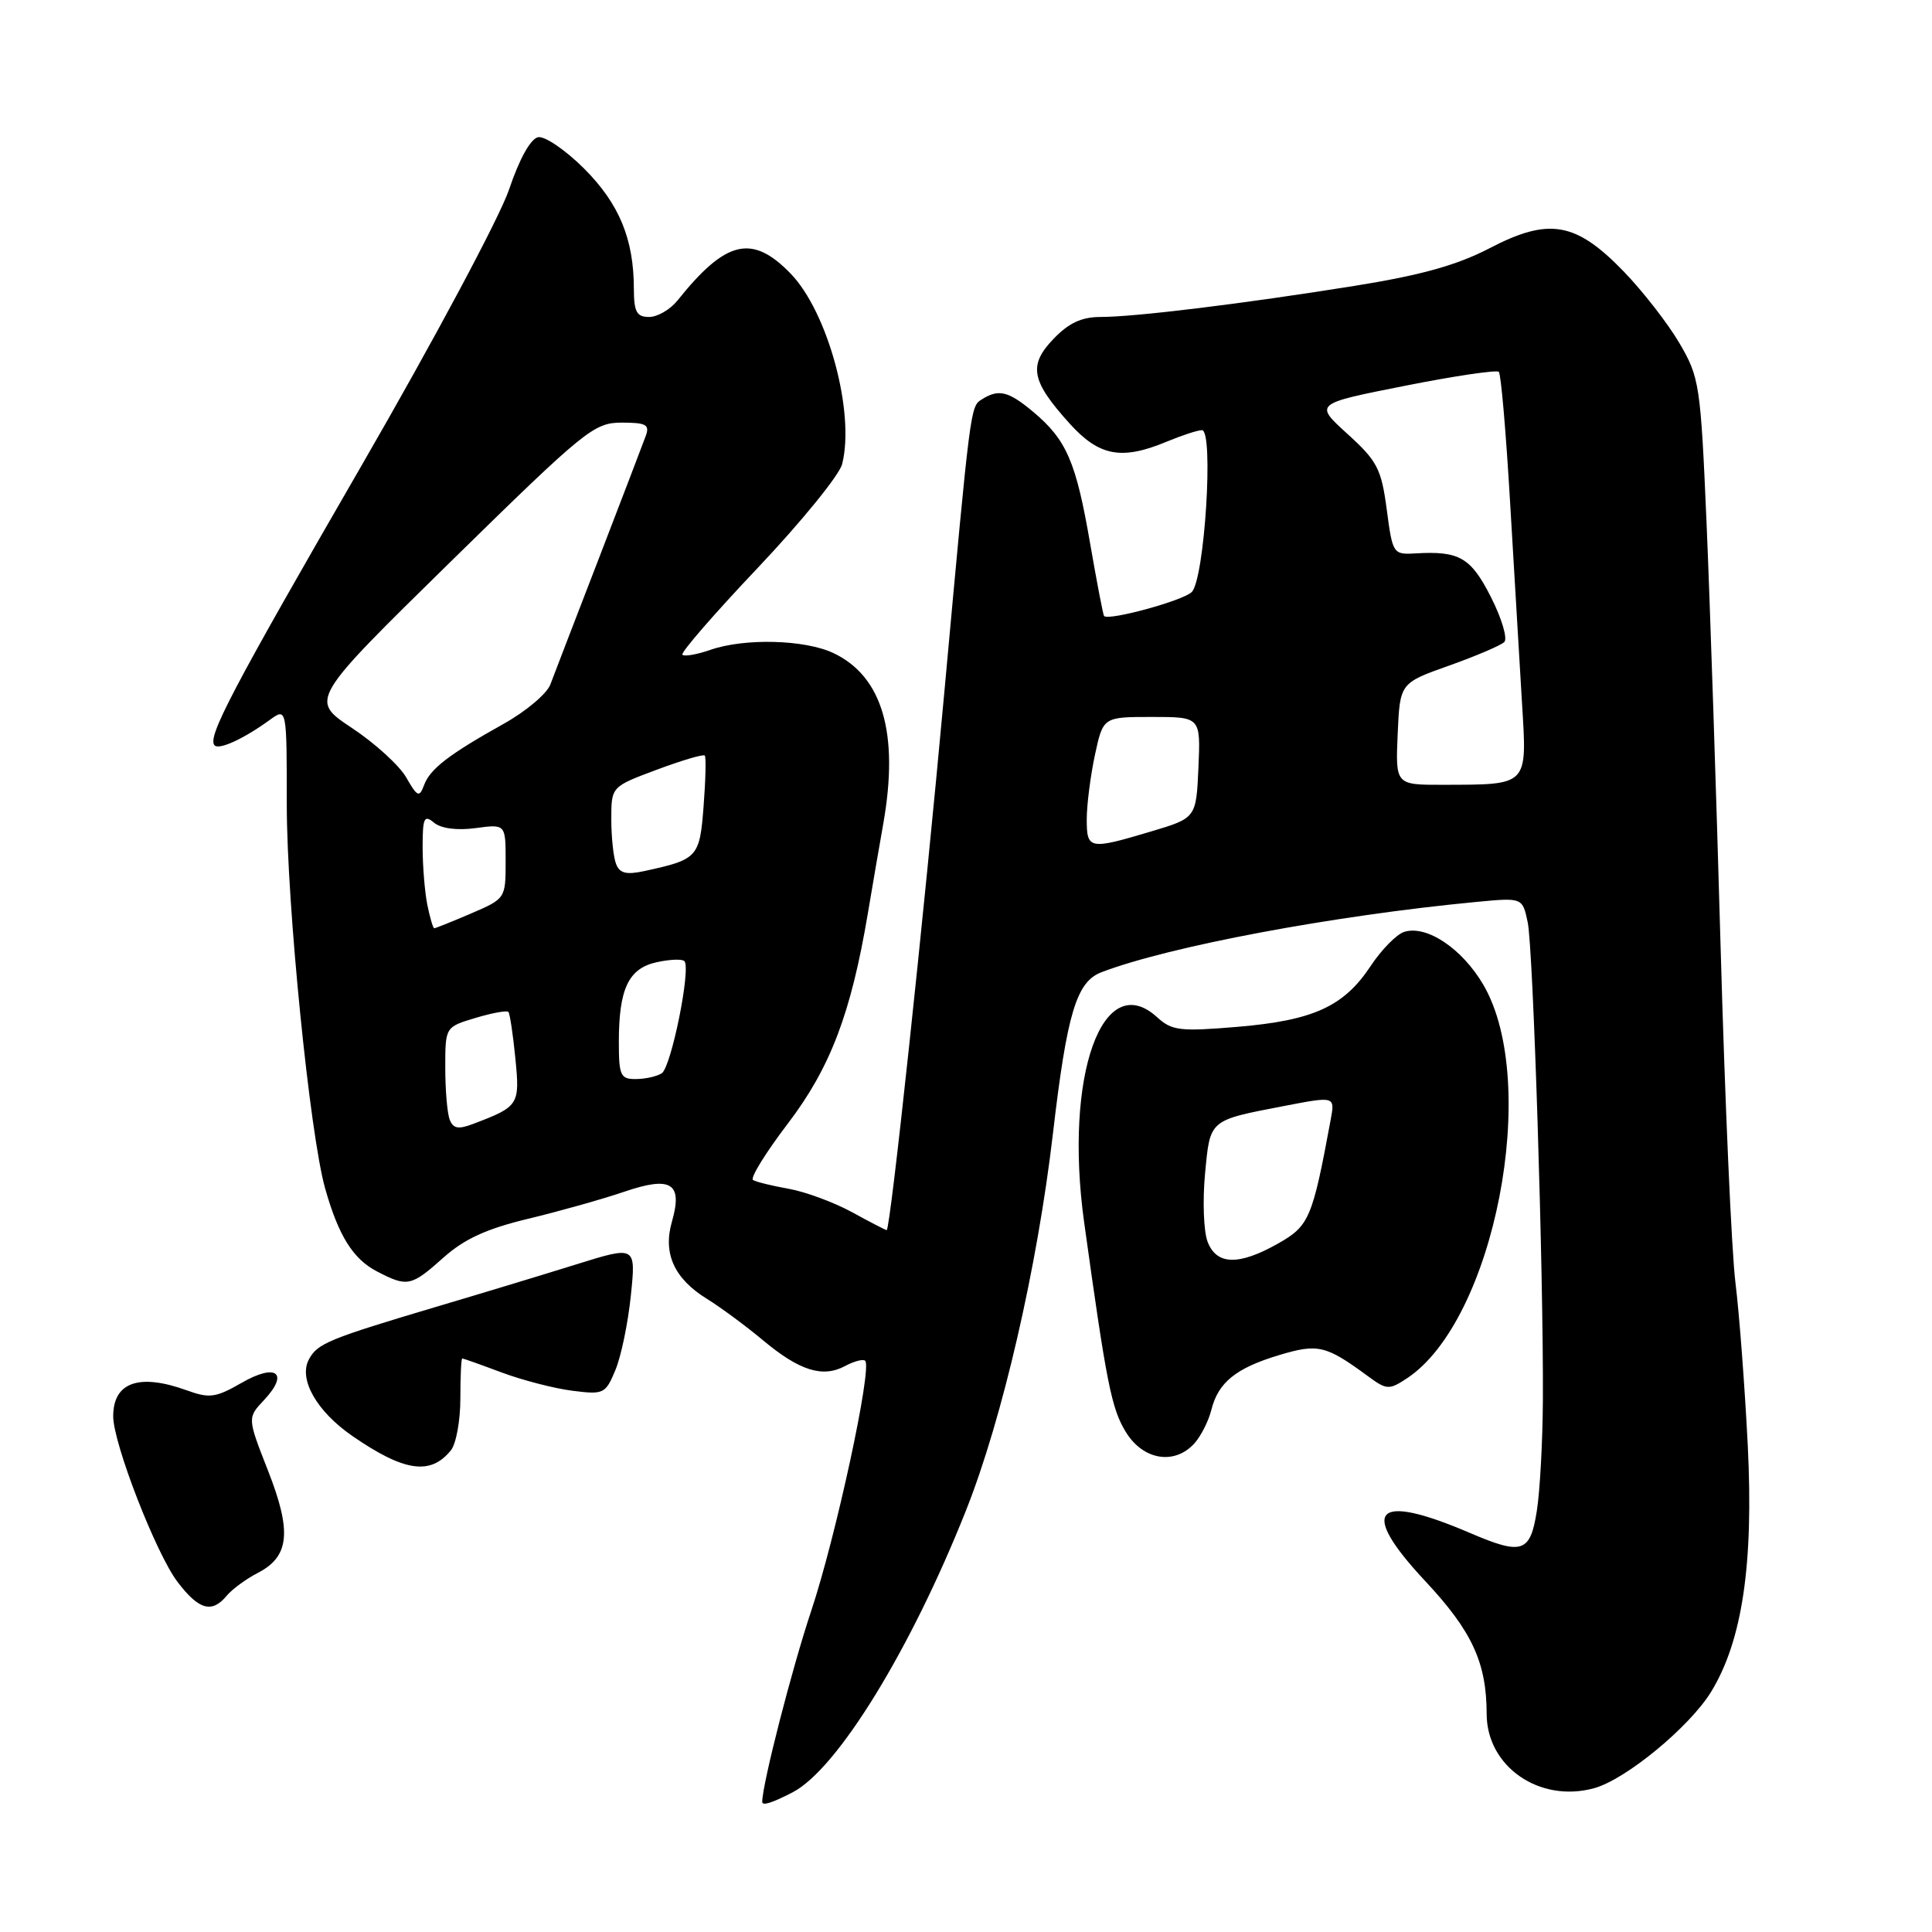 <?xml version="1.0" encoding="UTF-8" standalone="no"?>
<!DOCTYPE svg PUBLIC "-//W3C//DTD SVG 1.1//EN" "http://www.w3.org/Graphics/SVG/1.1/DTD/svg11.dtd" >
<svg xmlns="http://www.w3.org/2000/svg" xmlns:xlink="http://www.w3.org/1999/xlink" version="1.1" viewBox="0 0 256 256">
 <g >
 <path fill="currentColor"
d=" M 105.03 237.49 C 110.95 234.42 120.71 218.53 128.04 200.04 C 132.84 187.91 137.44 167.96 139.51 150.28 C 141.38 134.27 142.63 130.09 145.94 128.83 C 154.86 125.41 176.64 121.32 195.62 119.51 C 201.74 118.93 201.74 118.93 202.43 122.22 C 203.16 125.70 204.53 168.66 204.44 185.50 C 204.41 191.00 204.05 197.64 203.63 200.25 C 202.76 205.74 201.70 206.09 194.79 203.13 C 182.11 197.69 179.96 199.99 188.84 209.49 C 195.06 216.14 196.98 220.30 196.99 227.12 C 197.01 234.10 204.02 238.94 211.25 236.94 C 215.46 235.77 223.88 228.82 226.74 224.16 C 230.86 217.41 232.37 207.30 231.59 191.56 C 231.20 183.83 230.47 174.12 229.96 170.00 C 229.44 165.88 228.56 145.85 227.99 125.50 C 227.42 105.15 226.58 79.88 226.13 69.35 C 225.34 50.95 225.19 50.01 222.54 45.48 C 221.02 42.88 217.69 38.60 215.14 35.96 C 208.79 29.40 205.24 28.79 197.36 32.90 C 193.02 35.15 188.28 36.47 179.48 37.88 C 164.70 40.25 150.40 42.00 145.82 42.00 C 143.32 42.00 141.61 42.80 139.59 44.91 C 136.23 48.41 136.63 50.47 141.72 56.11 C 145.66 60.47 148.62 61.02 154.65 58.50 C 156.63 57.68 158.70 57.00 159.26 57.00 C 160.86 57.00 159.61 76.84 157.90 78.46 C 156.69 79.61 146.94 82.27 146.30 81.63 C 146.17 81.51 145.34 77.16 144.44 71.97 C 142.58 61.20 141.33 58.30 136.96 54.62 C 133.63 51.82 132.33 51.50 130.08 52.93 C 128.58 53.88 128.60 53.72 125.15 91.50 C 122.35 122.15 117.97 163.00 117.49 163.00 C 117.36 163.00 115.28 161.93 112.88 160.61 C 110.47 159.30 106.70 157.91 104.51 157.52 C 102.31 157.13 100.18 156.61 99.78 156.36 C 99.37 156.11 101.45 152.74 104.40 148.87 C 110.03 141.47 112.76 134.30 115.00 121.00 C 115.60 117.42 116.52 112.06 117.05 109.08 C 119.14 97.17 116.93 89.62 110.44 86.54 C 106.64 84.74 98.65 84.53 94.10 86.12 C 92.34 86.73 90.68 87.02 90.42 86.76 C 90.16 86.49 94.67 81.30 100.44 75.21 C 106.21 69.11 111.23 62.94 111.59 61.49 C 113.31 54.66 109.70 41.35 104.76 36.25 C 99.65 30.98 96.18 31.80 89.76 39.83 C 88.80 41.02 87.12 42.00 86.01 42.00 C 84.36 42.00 84.00 41.34 83.99 38.25 C 83.98 31.66 82.05 27.00 77.39 22.33 C 74.93 19.88 72.19 18.01 71.30 18.18 C 70.31 18.38 68.82 21.05 67.45 25.12 C 66.23 28.75 57.46 45.16 47.97 61.58 C 30.69 91.49 27.40 97.74 28.44 98.77 C 29.06 99.39 32.34 97.87 35.75 95.39 C 38.00 93.76 38.00 93.76 38.00 106.63 C 38.00 119.80 41.05 150.32 43.09 157.50 C 44.86 163.76 46.79 166.84 49.97 168.48 C 53.99 170.57 54.47 170.46 58.75 166.65 C 61.52 164.17 64.46 162.82 70.00 161.49 C 74.12 160.50 79.84 158.89 82.69 157.92 C 88.95 155.78 90.50 156.76 89.03 161.89 C 87.82 166.10 89.34 169.43 93.68 172.11 C 95.52 173.25 98.86 175.72 101.11 177.60 C 105.95 181.64 109.01 182.60 111.99 181.00 C 113.19 180.36 114.38 180.05 114.64 180.31 C 115.60 181.26 110.74 203.73 107.48 213.48 C 104.93 221.12 101.01 236.40 101.00 238.75 C 101.00 239.31 102.26 238.92 105.03 237.49 Z  M 30.05 211.43 C 30.77 210.57 32.62 209.21 34.16 208.42 C 38.36 206.25 38.69 202.95 35.51 194.86 C 32.77 187.87 32.77 187.87 34.99 185.51 C 38.35 181.93 36.61 180.59 32.02 183.23 C 28.59 185.20 27.76 185.32 24.76 184.23 C 18.42 181.94 15.00 183.15 15.00 187.67 C 15.00 191.26 20.69 205.90 23.53 209.62 C 26.36 213.34 28.08 213.81 30.05 211.43 Z  M 59.75 192.17 C 60.44 191.32 61.00 188.23 61.00 185.31 C 61.00 182.39 61.11 180.00 61.25 180.00 C 61.39 180.00 63.75 180.84 66.50 181.87 C 69.25 182.89 73.45 183.98 75.84 184.28 C 79.99 184.81 80.23 184.70 81.54 181.55 C 82.30 179.74 83.22 175.29 83.59 171.67 C 84.27 165.07 84.27 165.07 76.38 167.53 C 72.05 168.88 63.78 171.39 58.00 173.10 C 43.53 177.41 42.06 178.01 40.93 180.13 C 39.53 182.74 41.95 187.00 46.68 190.27 C 53.57 195.02 57.05 195.52 59.75 192.17 Z  M 158.27 191.25 C 159.13 190.29 160.14 188.30 160.51 186.82 C 161.42 183.17 163.77 181.28 169.48 179.56 C 174.63 178.01 175.69 178.26 181.20 182.31 C 183.73 184.18 184.05 184.20 186.39 182.66 C 198.01 175.05 204.15 143.47 196.54 130.47 C 193.72 125.67 189.03 122.54 186.06 123.48 C 185.05 123.80 183.05 125.84 181.62 128.00 C 178.07 133.37 174.03 135.21 164.00 136.06 C 156.35 136.70 155.28 136.57 153.34 134.80 C 146.10 128.18 140.97 142.55 143.65 161.93 C 146.62 183.32 147.27 186.64 149.18 189.75 C 151.46 193.48 155.63 194.17 158.27 191.25 Z  M 59.59 148.36 C 59.26 147.52 59.00 144.42 59.00 141.46 C 59.00 136.08 59.00 136.08 63.01 134.88 C 65.21 134.22 67.17 133.86 67.37 134.09 C 67.56 134.32 67.98 137.09 68.29 140.25 C 68.90 146.42 68.77 146.62 62.65 148.94 C 60.73 149.67 60.04 149.54 59.59 148.36 Z  M 82.00 138.07 C 82.00 131.02 83.28 128.32 87.01 127.50 C 88.73 127.12 90.39 127.05 90.68 127.35 C 91.60 128.26 88.94 141.42 87.68 142.22 C 87.03 142.63 85.49 142.98 84.25 142.98 C 82.22 143.00 82.00 142.52 82.00 138.07 Z  M 56.62 119.88 C 56.28 118.16 56.00 114.73 56.00 112.25 C 56.00 108.36 56.20 107.92 57.51 109.01 C 58.44 109.78 60.54 110.06 63.01 109.73 C 67.00 109.19 67.00 109.19 67.00 114.13 C 67.00 119.05 66.98 119.08 62.42 121.04 C 59.90 122.12 57.70 123.00 57.54 123.00 C 57.38 123.00 56.97 121.59 56.62 119.88 Z  M 81.63 114.47 C 81.28 113.57 81.00 110.90 81.00 108.54 C 81.00 104.24 81.00 104.24 87.03 101.99 C 90.35 100.75 93.21 99.90 93.39 100.12 C 93.57 100.33 93.50 103.35 93.23 106.82 C 92.71 113.62 92.47 113.88 85.38 115.42 C 82.98 115.94 82.11 115.72 81.63 114.47 Z  M 144.00 108.55 C 144.00 106.65 144.49 102.83 145.08 100.05 C 146.17 95.00 146.17 95.00 152.63 95.00 C 159.09 95.00 159.09 95.00 158.80 101.69 C 158.50 108.39 158.50 108.39 152.50 110.18 C 144.32 112.62 144.00 112.56 144.00 108.55 Z  M 53.83 103.02 C 52.92 101.43 49.67 98.47 46.60 96.44 C 41.04 92.74 41.04 92.74 59.77 74.37 C 77.52 56.97 78.70 56.01 82.36 56.00 C 85.61 56.00 86.11 56.27 85.57 57.75 C 85.22 58.71 82.42 66.03 79.35 74.00 C 76.27 81.97 73.38 89.49 72.92 90.71 C 72.46 91.92 69.70 94.25 66.79 95.88 C 59.45 99.98 56.97 101.89 56.18 104.06 C 55.56 105.71 55.30 105.59 53.83 103.02 Z  M 185.20 97.25 C 185.50 90.51 185.50 90.51 192.00 88.20 C 195.57 86.93 198.87 85.52 199.33 85.07 C 199.78 84.61 198.99 81.95 197.57 79.14 C 194.89 73.86 193.39 72.98 187.52 73.33 C 184.60 73.50 184.52 73.37 183.75 67.50 C 183.03 62.11 182.50 61.09 178.55 57.50 C 174.14 53.50 174.14 53.50 186.11 51.13 C 192.70 49.82 198.32 48.99 198.60 49.27 C 198.89 49.56 199.56 57.37 200.10 66.64 C 200.64 75.91 201.35 87.82 201.67 93.10 C 202.35 104.23 202.61 103.96 191.20 103.99 C 184.91 104.00 184.91 104.00 185.20 97.25 Z  M 160.01 164.53 C 159.49 163.17 159.34 159.14 159.67 155.58 C 160.36 148.28 160.11 148.49 170.20 146.54 C 176.90 145.25 176.90 145.25 176.32 148.38 C 173.91 161.41 173.48 162.42 169.43 164.73 C 164.17 167.72 161.20 167.66 160.01 164.53 Z "/>
</g>
</svg>